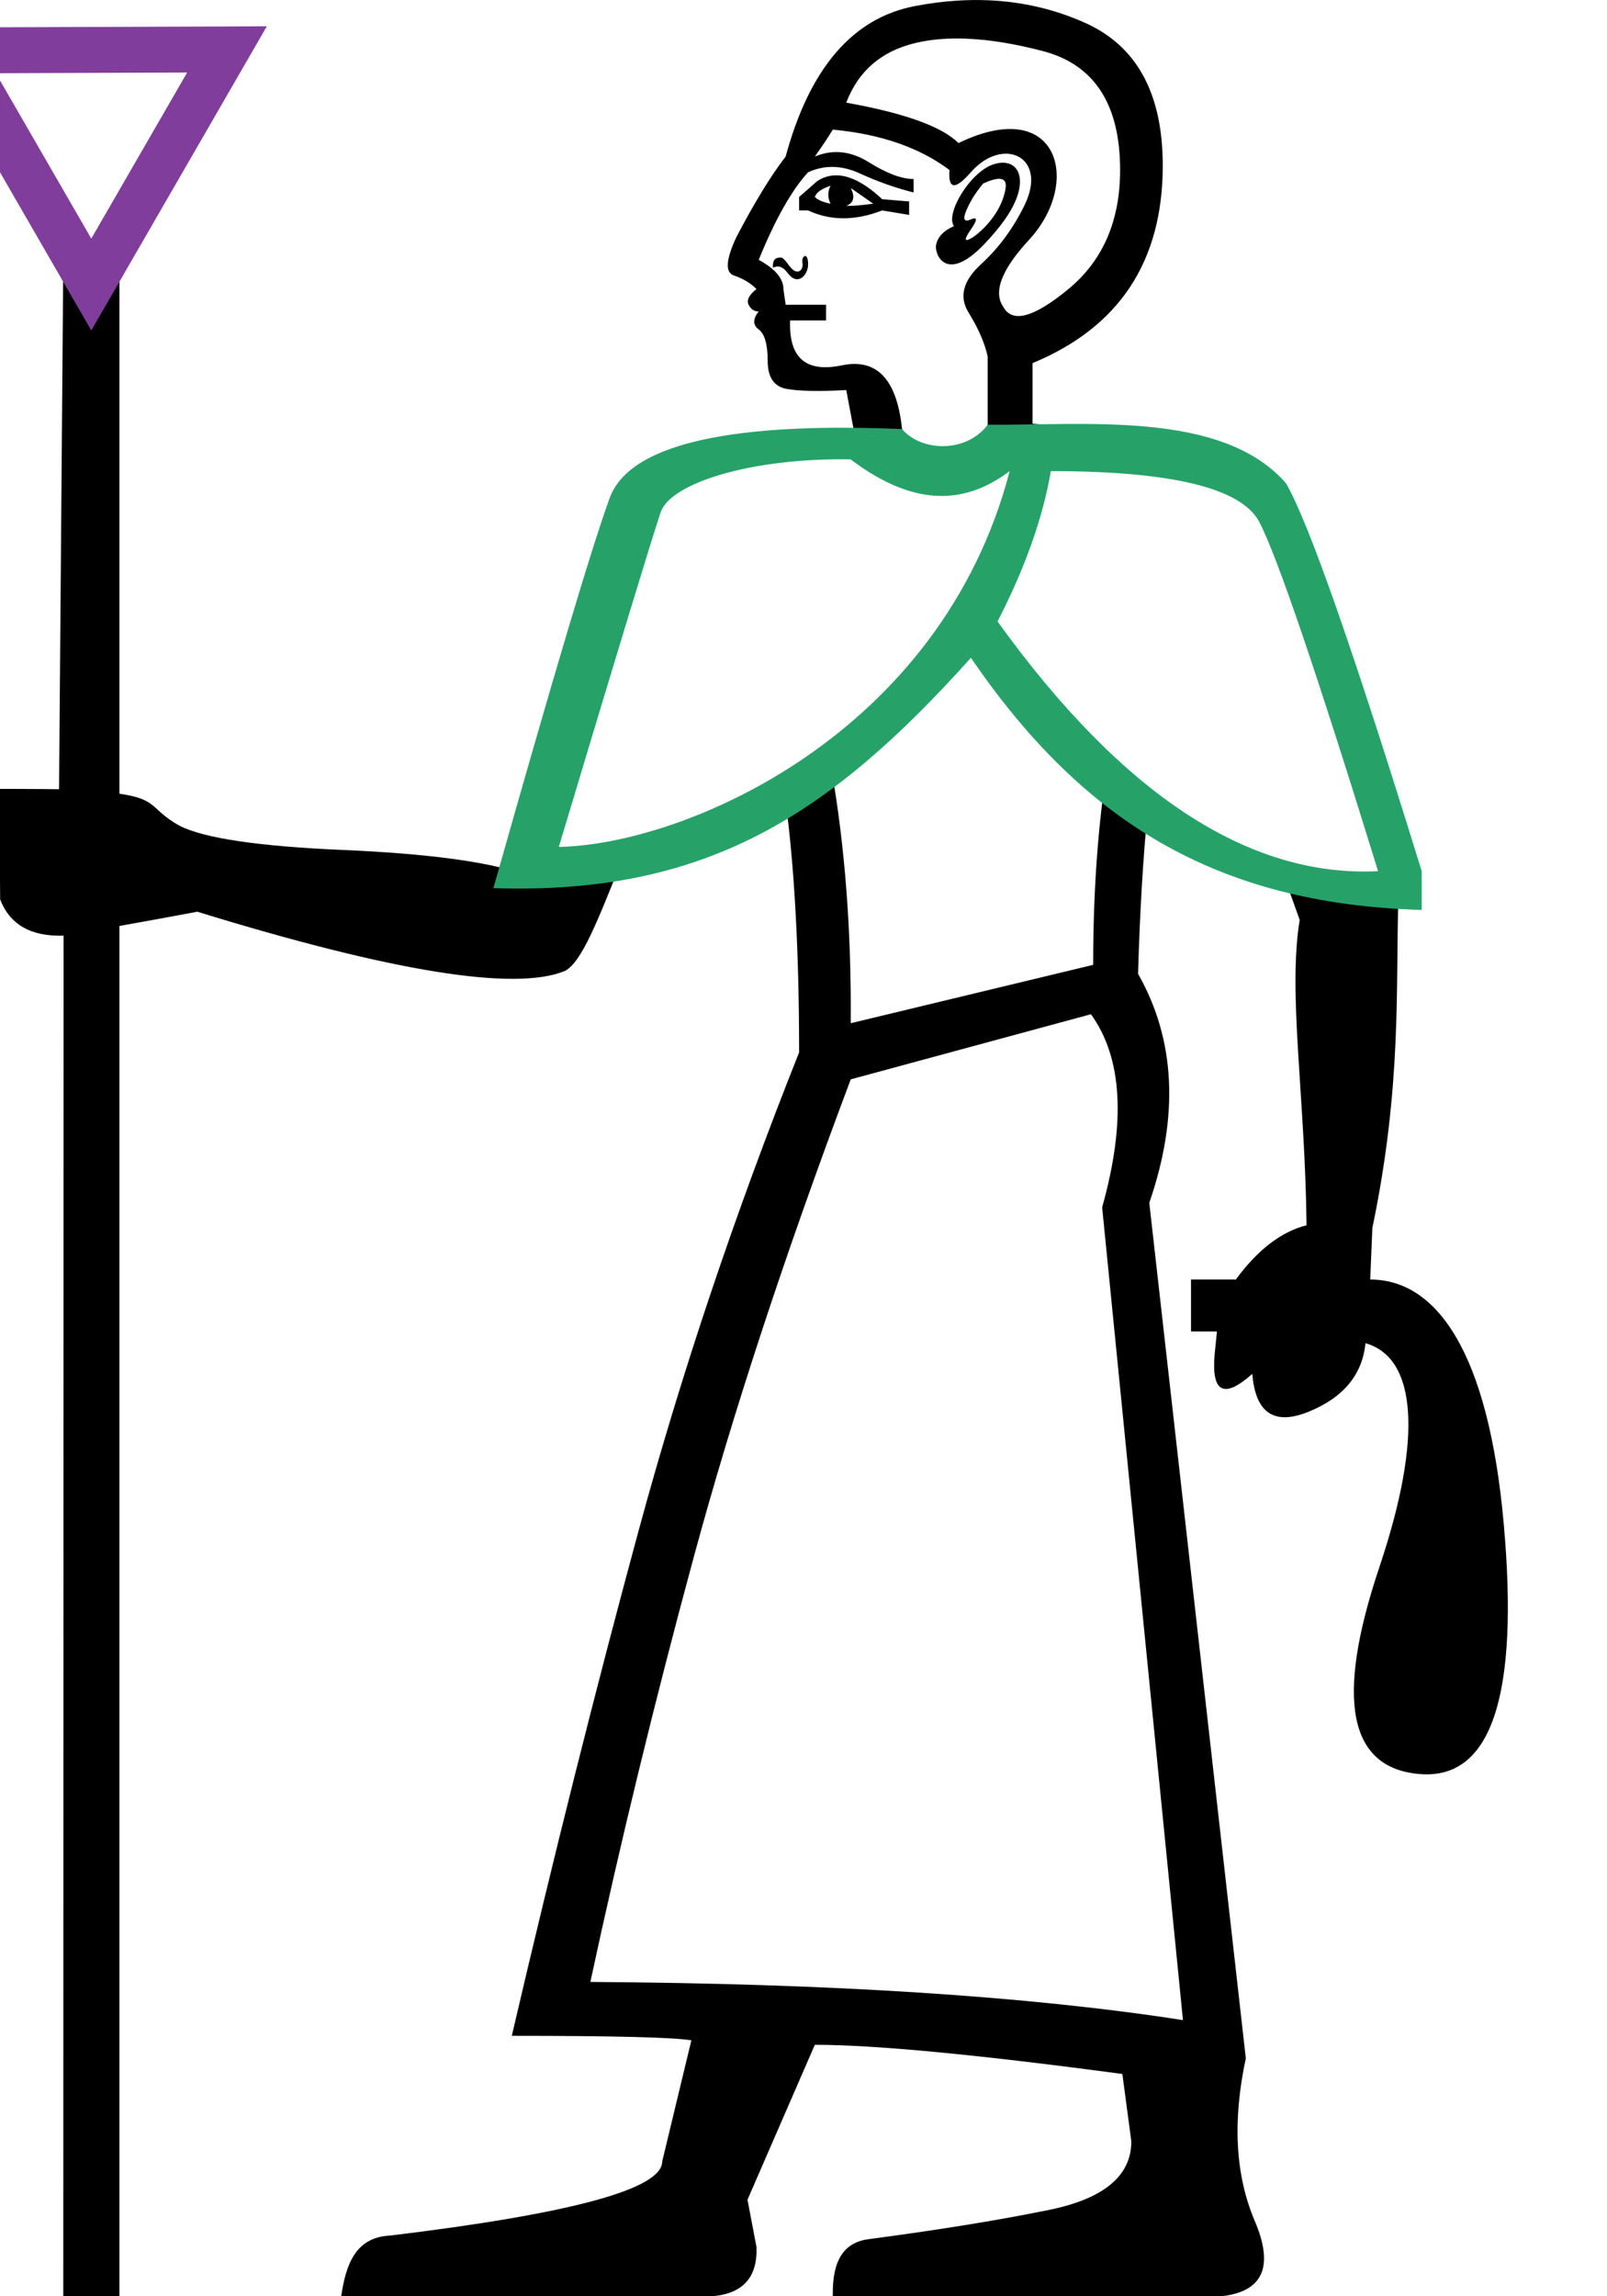 <?xml version="1.0" encoding="UTF-8" standalone="no"?>
<svg
   width="700"
   height="1000"
   version="1.1"
   id="svg1"
   sodipodi:docname="134C9.svg"
   inkscape:version="1.4.2 (f4327f4, 2025-05-13)"
   xmlns:inkscape="http://www.inkscape.org/namespaces/inkscape"
   xmlns:sodipodi="http://sodipodi.sourceforge.net/DTD/sodipodi-0.dtd"
   xmlns="http://www.w3.org/2000/svg"
   xmlns:svg="http://www.w3.org/2000/svg">
  <defs
     id="defs1" />
  <sodipodi:namedview
     id="namedview1"
     pagecolor="#ffffff"
     bordercolor="#666666"
     borderopacity="1.0"
     inkscape:showpageshadow="2"
     inkscape:pageopacity="0.0"
     inkscape:pagecheckerboard="0"
     inkscape:deskcolor="#d1d1d1"
     inkscape:zoom="3.02"
     inkscape:cx="490.23179"
     inkscape:cy="230.96027"
     inkscape:window-width="1680"
     inkscape:window-height="998"
     inkscape:window-x="-8"
     inkscape:window-y="-8"
     inkscape:window-maximized="1"
     inkscape:current-layer="svg1"
     showguides="true">
    <sodipodi:guide
       position="-0.433,988.547"
       orientation="0,-1"
       id="guide3"
       inkscape:locked="false" />
    <sodipodi:guide
       position="52.014,596.754"
       orientation="1,0"
       id="guide9"
       inkscape:locked="false" />
  </sodipodi:namedview>
  <path
     style="fill:#000000;stroke:none;stroke-width:1"
     d="m 559.523,382.236 c 2.181,5.96 4.385,12.088 6.611,18.383 -5.215,31.941 2.338,76.267 2.99,132.979 -10.956,2.739 -21.226,10.613 -30.812,23.623 h -19.516 v 22.596 h 11.299 l -1.029,10.271 c -1.369,16.434 4.108,19.173 16.434,8.217 1.369,17.118 9.586,22.596 24.65,16.434 15.066,-6.163 23.282,-16.092 24.65,-29.787 21.912,6.163 25.362,40.007 6.043,97.545 -19.319,57.538 -13.438,87.567 17.641,90.086 31.078,2.52 43.257,-33.808 36.537,-108.984 C 648.302,588.421 625.615,557.221 596.855,557.221 l 0.936,-22.426 c 6e-4,-0.003 9.5e-4,-0.005 0.002,-0.008 13.035,-62.573 10.062,-105.163 11.365,-144.924 z"
     id="path11"
     sodipodi:nodetypes="cccccccccccccsccccc" />
  <path
     style="fill:#000000;stroke:none;stroke-width:1"
     d="m 27.568,113.838 -1.844,229.859 c -6.839,-0.08 -32.526,-0.335 -39.922,0.174 -2.36,7.599 2.32,12.605 14.041,15.016 l 0.219,32.779 c 4.195,10.977 13.407,16.245 27.637,15.801 L 27.568,1000 H 52.014 V 403.246 c 10.916,-1.939 22.232,-4.007 33.947,-6.201 85.026,26.189 138.416,34.78 160.172,25.77 7.411,-4.044 14.186,-21.844 24.668,-47.9 l -43.322,5.615 C 212.083,375.187 185.995,371.726 149.217,370.143 112.438,368.559 88.721,365.021 78.068,359.531 65.383,352.43 69.079,348.117 52.014,345.65 v -231.812 z"
     id="path15"
     sodipodi:nodetypes="cccccccccccccscccc" />
  <path
     style="fill:#000000;stroke:none;stroke-width:1"
     d="m 341.984,347.186 c 4.07,30.064 6.105,67.105 6.105,111.123 -28.03,70.4 -51.334,139.823 -69.912,208.268 -18.578,68.445 -36.992,141.779 -55.244,220.002 44.326,0 70.4,0.651 78.223,1.955 l -12.711,52.801 c 0,11.96 -39.512,22.704 -118.537,32.232 -15.098,0.727 -19.244,12.603 -21.285,26.434 h 161.541 c 13.45,-1.103 19.899,-8.274 19.348,-21.512 l -3.91,-20.533 29.332,-67.467 c 26.074,0 70.727,4.237 133.957,12.711 l 3.91,29.334 c 0,14.993 -11.895,24.933 -35.688,29.822 -21.438,4.405 -47.773,8.678 -79.002,12.818 -15.317,2.031 -15.355,17.656 -15.355,24.826 h 169.156 c 18.252,-1.956 23.142,-12.874 14.668,-32.756 -8.474,-19.882 -9.779,-43.511 -3.912,-70.889 L 500.623,523.82 c 13.037,-37.808 11.408,-71.053 -4.889,-99.734 0.761,-26.622 2.162,-50.335 4.205,-71.139 l -18.393,-14.156 c -3.578,24.639 -5.367,51.767 -5.367,81.385 l -105.602,25.422 c 0.304,-40.062 -2.502,-76.945 -8.416,-110.648 z m 133.217,94.5 c 13.689,18.904 15.318,46.934 4.889,84.09 l 35.201,353.957 c -67.141,-10.429 -153.186,-15.969 -258.135,-16.621 13.037,-60.622 28.03,-122.223 44.979,-184.801 16.948,-62.578 39.762,-132.001 68.443,-208.268 z"
     id="path17"
     sodipodi:nodetypes="ccscccccccccccssccscccccccccccccscc" />
  <path
     style="fill:#000000;stroke:none;stroke-width:1"
     d="m 430.961,0.141 c -4.673,-0.214 -9.344,-0.16 -14,0.133 -6.208,0.391 -12.39,1.208 -18.516,2.389 -27.052,5.215 -45.793,27.052 -56.223,65.512 -6.519,8.474 -13.689,20.207 -21.512,35.199 -4.563,9.778 -4.888,15.319 -0.977,16.623 3.911,1.304 7.17,3.26 9.777,5.867 -3.259,2.607 -4.4,4.888 -3.422,6.844 0.978,1.956 2.445,2.934 4.4,2.934 -2.607,3.259 -2.607,5.867 0,7.822 2.607,1.956 3.91,6.519 3.91,13.689 0,7.17 2.772,11.245 8.312,12.223 5.541,0.978 14.177,1.14 25.91,0.488 l 3.628,19.272 -1.46,8.959 c 28.03,0 52.263,6.318 78.989,3.058 7.892,0.538 15.314,1.446 22.268,2.725 2.202,-2.928 4.266,-5.961 6.377,-8.953 1.586,-2.248 2.868,-4.142 4.252,-5.98 -10.121,-2.034 -21.087,-3.506 -32.896,-4.414 v -26.4 c 37.808,-15.645 56.711,-44.324 56.711,-86.043 0,-31.289 -11.243,-51.986 -33.732,-62.09 C 459.024,3.826 444.981,0.782 430.961,0.141 Z m -10.289,16.693 c 10.315,0.384 21.574,2.271 33.508,5.385 22.489,5.867 33.732,23.141 33.732,51.822 1e-5,22.163 -7.496,39.437 -22.488,51.822 -14.993,12.385 -24.444,14.993 -28.355,7.822 -4.563,-6.519 -0.815,-16.297 11.244,-29.334 23.087,-24.958 12.787,-63.136 -30.801,-42.045 -7.17,-7.17 -23.466,-13.037 -48.889,-17.6 5.215,-13.689 15.155,-22.327 29.822,-25.912 3.858,-0.943 7.945,-1.546 12.236,-1.834 3.218,-0.216 6.552,-0.255 9.99,-0.127 z m -57.916,39.607 c 20.859,1.956 37.809,7.822 50.846,17.6 -0.652,8.474 2.445,8.799 9.289,0.977 13.871,-15.852 33.692,-6.954 23.467,14.178 -4.889,10.104 -11.244,18.742 -19.066,25.912 -7.822,7.17 -9.616,14.177 -5.379,21.021 4.237,6.844 7.007,13.202 8.311,19.068 v 32.143 c -2.056,8.548 -15.512,13.559 -22.459,14.096 -5.257,0.406 -9.922,-12.433 -14.695,-12.994 -1.956,-22.815 -10.756,-32.593 -26.4,-29.334 -15.645,3.259 -23.142,-3.258 -22.49,-19.555 h 15.645 v -6.846 h -17.6 l -0.977,-6.844 c 0,-4.563 -3.585,-8.8 -10.756,-12.711 C 337.661,95.552 344.83,82.84 352,75.018 c 7.17,-3.259 14.668,-3.095 22.49,0.49 7.822,3.585 15.645,6.355 23.467,8.311 v -5.867 c -5.215,0 -11.734,-2.443 -19.557,-7.332 -7.822,-4.889 -15.645,-5.705 -23.467,-2.445 3.259,-4.563 5.867,-8.473 7.822,-11.732 z m 69.912,15.154 c -10.241,3.414 -21.022,21.674 -17.111,26.889 -4.563,1.956 -7.17,4.727 -7.822,8.313 -0.69,3.797 4.331,16.995 21.021,-0.49 6.844,-7.17 11.408,-13.526 13.689,-19.066 4.92,-11.948 -0.571,-18.713 -9.777,-15.645 z m -76.756,7.334 -7.822,6.844 v 5.867 H 352 c 9.778,4.563 20.534,4.563 32.268,0 l 11.734,1.955 v -5.867 l -11.734,-0.977 c -8.913,-8.388 -19.253,-13.891 -28.355,-7.822 z M 435.434,77.875 c 2.108,0.092 2.978,1.422 2.611,3.988 -1.587,11.111 -11.289,19.852 -15.154,22 -2.933,1.63 -2.933,0.325 0,-3.912 2.933,-4.237 2.933,-5.704 0,-4.4 -2.933,1.304 -3.587,0.001 -1.957,-3.91 1.63,-3.911 4.075,-7.821 7.334,-11.732 3.137,-1.426 5.526,-2.104 7.166,-2.033 z m -73.654,3.01 c -1.304,2.607 -1.304,5.215 0,7.822 -3.259,-0.652 -5.542,-1.63 -6.846,-2.934 0.652,-1.956 2.935,-3.585 6.846,-4.889 z m 8.799,0.979 9.779,6.844 c -4.563,0.652 -8.475,0.979 -11.734,0.979 3.259,-1.304 3.911,-3.911 1.955,-7.822 z m -21.021,32.756 c 0.554,2.772 -2.189,6.127 -5.867,0.977 -1.63,-2.282 -2.77,-3.422 -3.422,-3.422 -3.285,-0.126 -3.642,1.717 -3.59,4.42 2.607,-1.304 4.568,-0.184 6.523,2.424 4.311,5.748 8.799,0.793 8.799,-3.91 0,-5.755 -3.078,-3.662 -2.443,-0.488 z"
     id="path1"
     sodipodi:nodetypes="sssccscscssscccccscccscssssscsccssscccsssccscscccccccsccsccscssssscccccccscsssscscccccccccscccscs" />
  <path
     style="fill:none;stroke:#813d9c;stroke-width:20;stroke-linecap:butt;stroke-linejoin:miter;stroke-dasharray:none;stroke-opacity:1"
     d="M -19.094,21.953 39.766,123.902 98.878,21.517 Z"
     id="path3" />
  <path
     style="fill:#26a269;stroke:none;stroke-width:1"
     d="m 430.223,184.966 c -9.088,12.259 -28.749,11.955 -37.305,1.871 -38.997,-1.548 -115.531,-2.184 -127.313,29.95 -7.743,21.116 -24.634,77.775 -50.677,169.98 92.241,3.031 146.108,-31.274 207.984,-100.299 48.404,70.749 106.427,107.234 196.375,109.802 V 379.379 C 589.725,283.654 570.018,227.344 560.164,210.452 532.449,178.667 473.087,185.323 430.223,184.966 Z m -59.719,15.079 c 29.799,22.512 51.759,18.283 69.3,5.128 -29.878,114.532 -141.074,162.583 -196.375,163.648 25.339,-84.463 40.118,-133.03 44.341,-145.7 4.223,-12.671 39.094,-23.781 82.734,-23.076 z m 87.249,5.128 c 52.789,0 83.056,7.392 90.798,22.173 7.742,14.781 24.986,65.459 51.732,152.034 -56.309,2.815 -111.561,-33.434 -165.758,-108.747 11.965,-23.227 19.708,-45.047 23.228,-65.459 z"
     id="path9"
     sodipodi:nodetypes="ccccccccccccccccccc" />
</svg>
